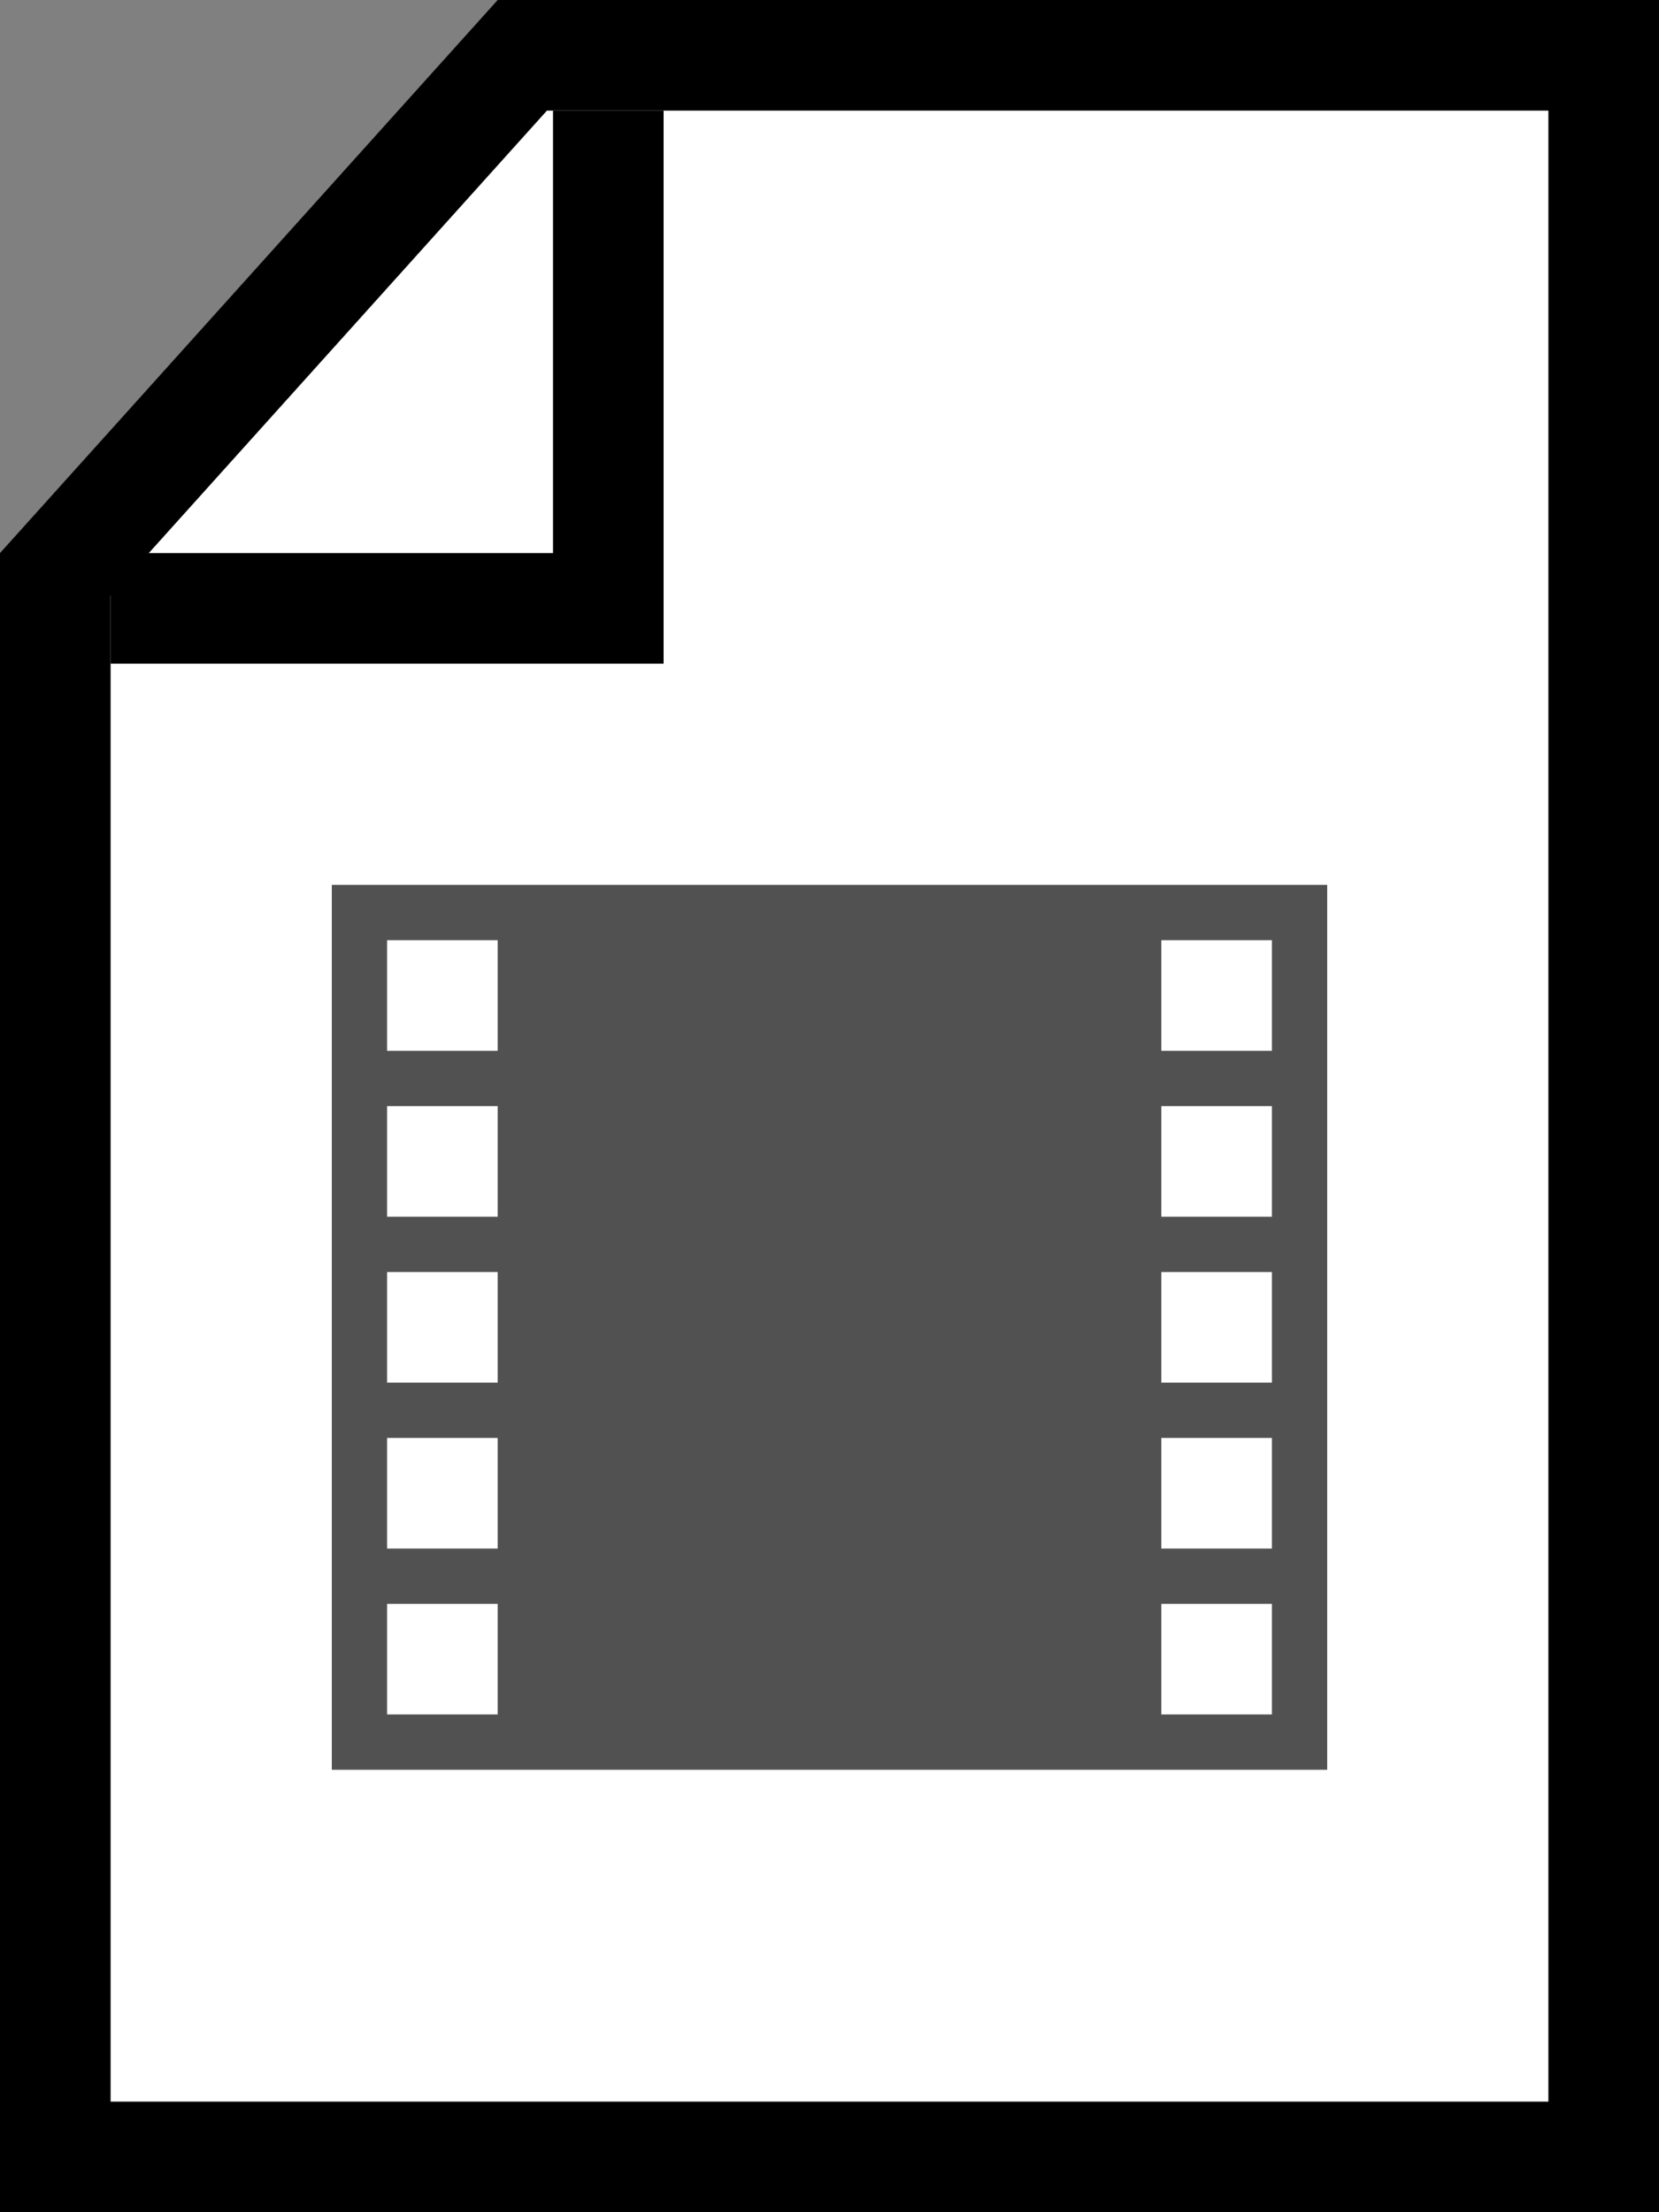 <svg width="30" height="40" viewBox="0 0 30 40" fill="none" xmlns="http://www.w3.org/2000/svg">
<rect x="0" y="0" width="30" height="40" fill="#808080" stroke="none"/>
<path d="M29 1V39H1V10.384L9.445 1H29Z" fill="white" stroke="black" stroke-width="2"/>
<line x1="2" y1="11" x2="12" y2="11" stroke="black" stroke-width="2"/>
<line x1="11" y1="2" x2="11" y2="12" stroke="black" stroke-width="2"/>
<path d="M13 29L20 20L22 23V29H13Z" fill="white"/>
<circle cx="10" cy="20" r="2" fill="white"/>
<rect x="6" y="16" width="18" height="16" fill="#515151"/>
<rect x="7" y="17" width="2" height="2" fill="white"/>
<rect x="7" y="20" width="2" height="2" fill="white"/>
<rect x="7" y="23" width="2" height="2" fill="white"/>
<rect x="7" y="26" width="2" height="2" fill="white"/>
<rect x="7" y="29" width="2" height="2" fill="white"/>
<rect x="21" y="17" width="2" height="2" fill="white"/>
<rect x="21" y="20" width="2" height="2" fill="white"/>
<rect x="21" y="23" width="2" height="2" fill="white"/>
<rect x="21" y="26" width="2" height="2" fill="white"/>
<rect x="21" y="29" width="2" height="2" fill="white"/>
</svg>
